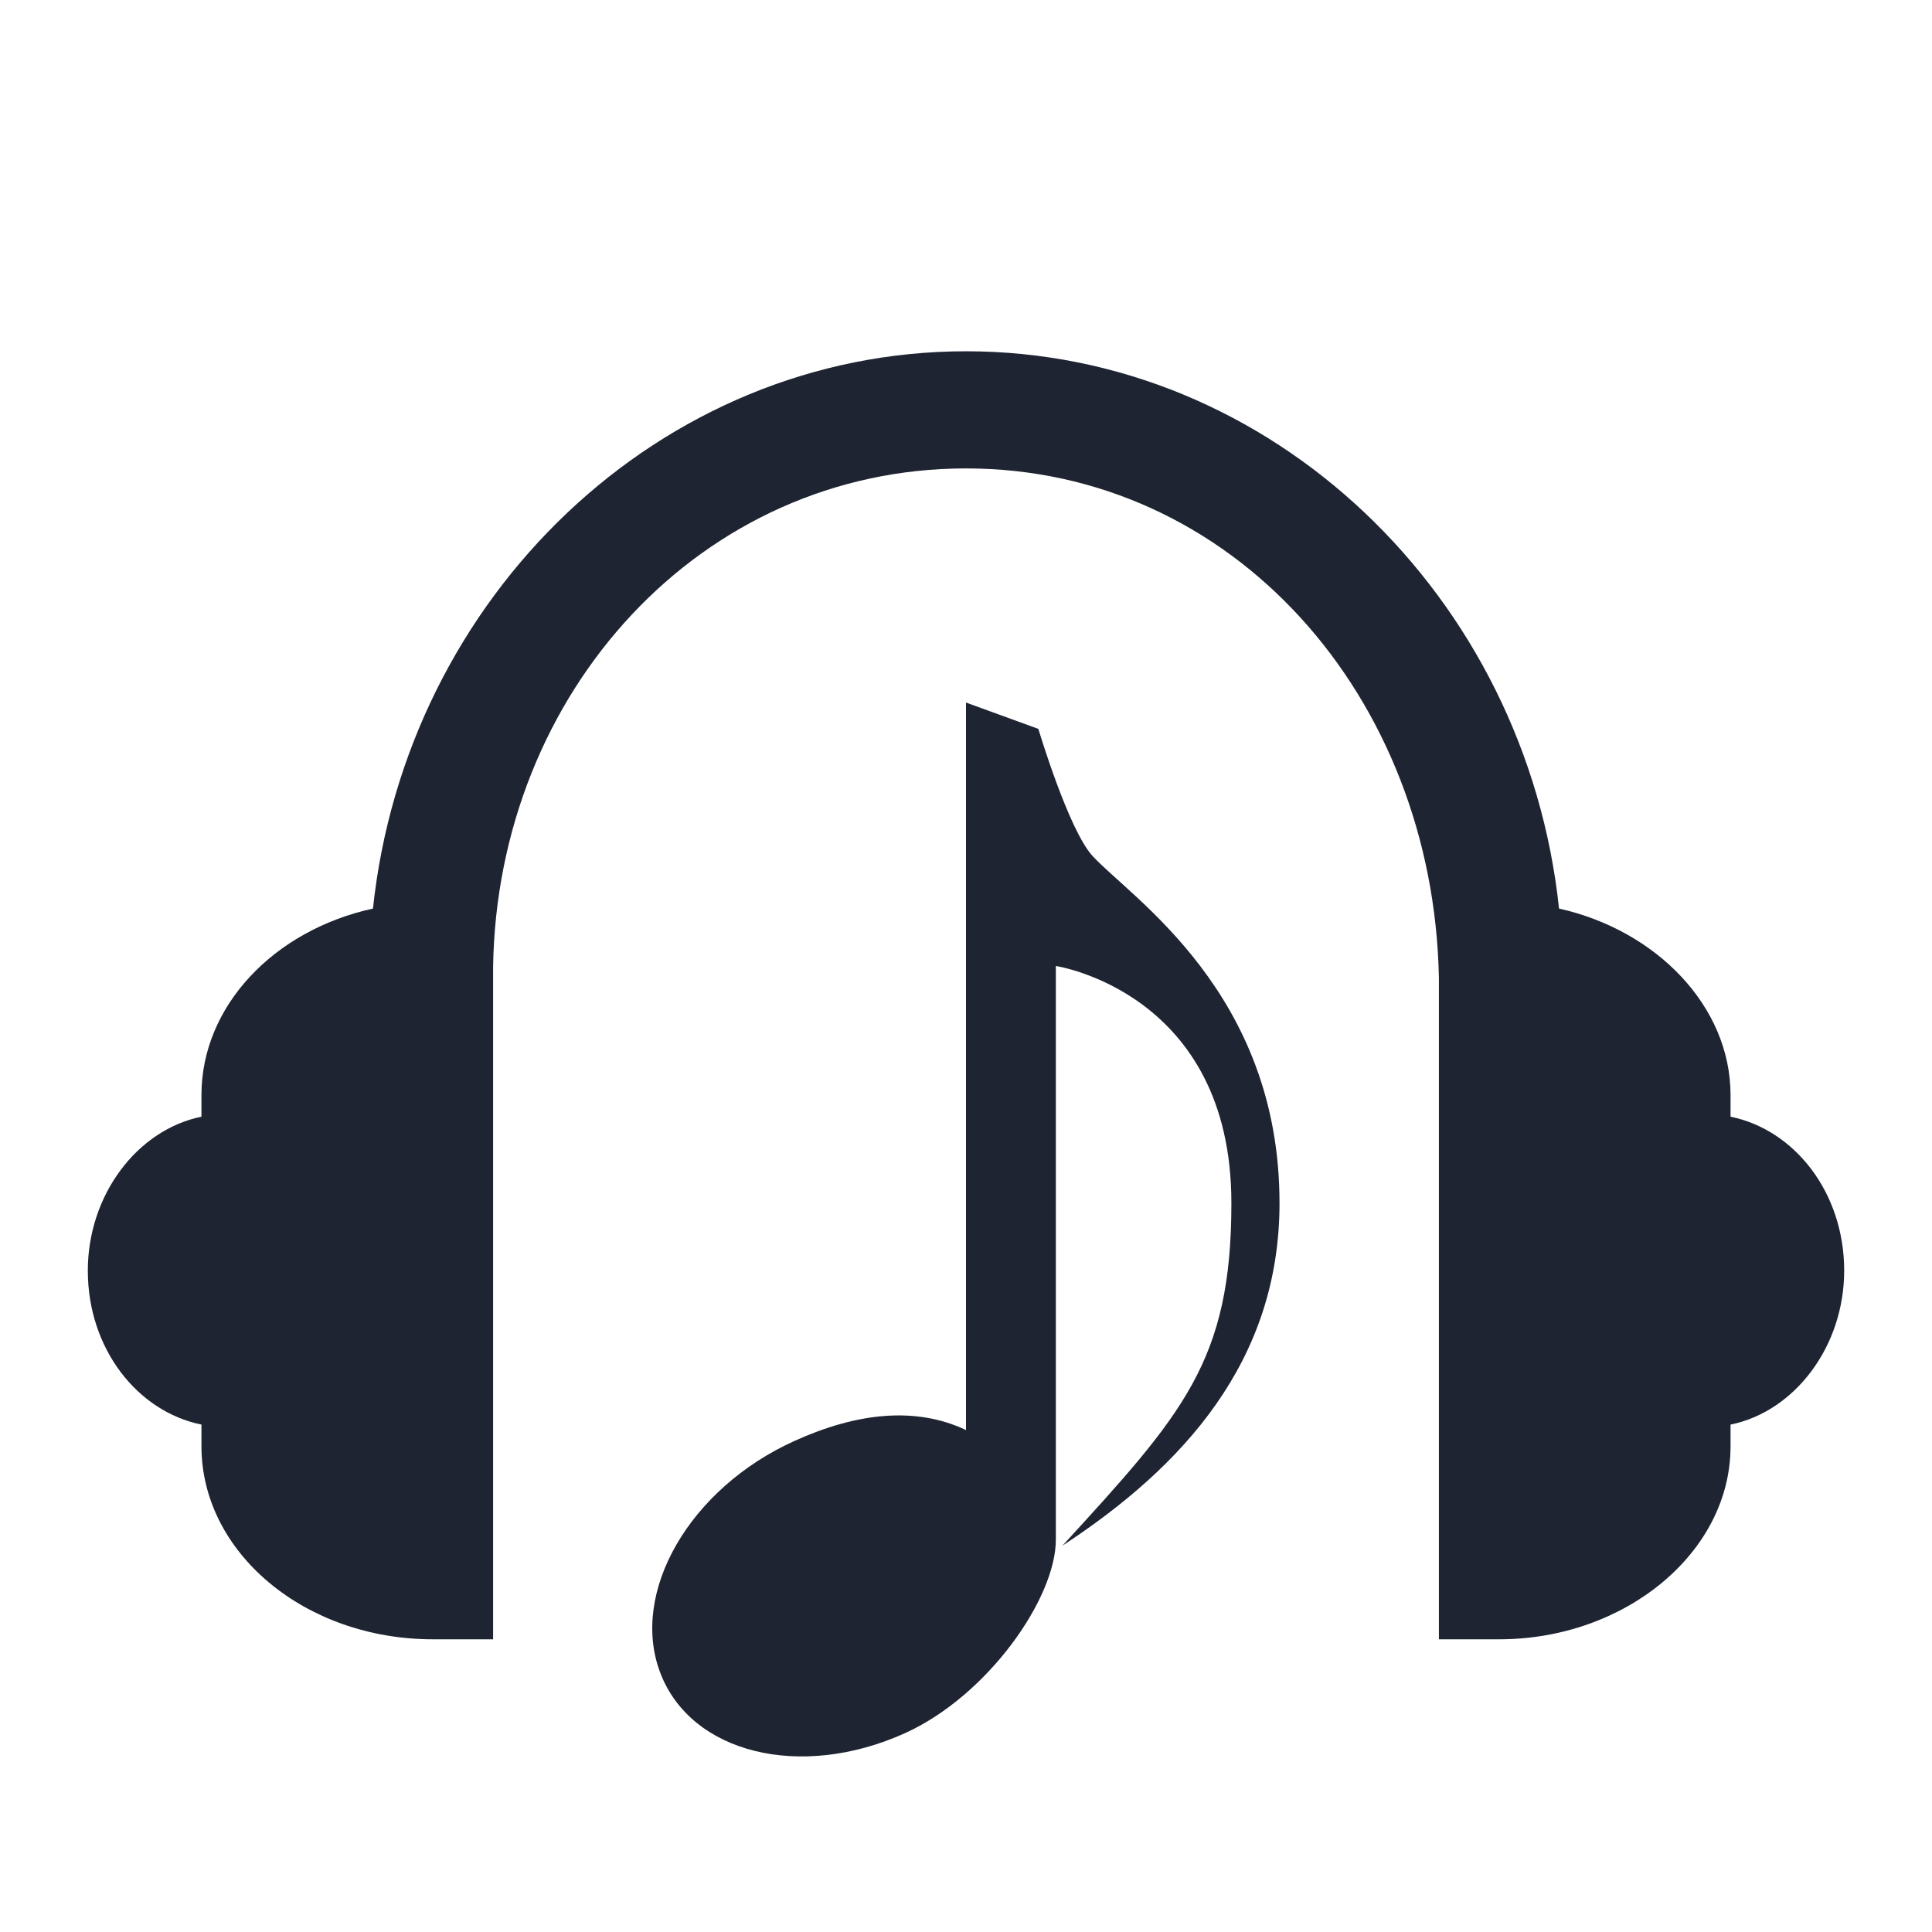 <?xml version="1.0" encoding="UTF-8" standalone="no"?>
<svg
   width="22"
   height="22"
   version="1.1"
   id="svg16"
   sodipodi:docname="elisa-symbolic.svg"
   inkscape:version="1.3.2 (091e20ef0f, 2023-11-25)"
   xmlns:inkscape="http://www.inkscape.org/namespaces/inkscape"
   xmlns:sodipodi="http://sodipodi.sourceforge.net/DTD/sodipodi-0.dtd"
   xmlns="http://www.w3.org/2000/svg"
   xmlns:svg="http://www.w3.org/2000/svg"
   xmlns:rdf="http://www.w3.org/1999/02/22-rdf-syntax-ns#"
   xmlns:cc="http://creativecommons.org/ns#"
   xmlns:dc="http://purl.org/dc/elements/1.1/">
  <defs
     id="defs20">
    <linearGradient
       id="oomox"
       x1="0"
       x2="0"
       y1="0"
       y2="16"
       gradientUnits="userSpaceOnUse"
       gradientTransform="matrix(1.5,0,0,1.5,4,4)">
      <stop
         offset="0%"
         style="stop-color:#303b3d; stop-opacity:1"
         id="stop18" />
      <stop
         offset="100%"
         style="stop-color:#bc985d; stop-opacity:1"
         id="stop20" />
    </linearGradient>
    <linearGradient
       id="oomox-3"
       x1="544.6"
       x2="544.6"
       y1="163.212"
       y2="176.778"
       gradientTransform="matrix(0.907,0,0,1.103,-485.253,-172.138)"
       gradientUnits="userSpaceOnUse">
      <stop
         offset="0%"
         style="stop-color:#303b3d; stop-opacity:1"
         id="stop18-6" />
      <stop
         offset="100%"
         style="stop-color:#bc985d; stop-opacity:1"
         id="stop20-7" />
    </linearGradient>
  </defs>
  <sodipodi:namedview
     pagecolor="#ffffff"
     bordercolor="#000000"
     borderopacity="1"
     objecttolerance="10"
     gridtolerance="10"
     guidetolerance="10"
     inkscape:pageopacity="0"
     inkscape:pageshadow="2"
     inkscape:window-width="1920"
     inkscape:window-height="996"
     id="namedview18"
     showgrid="true"
     inkscape:zoom="9.8125"
     inkscape:cx="10.904459"
     inkscape:cy="10.904459"
     inkscape:window-x="0"
     inkscape:window-y="0"
     inkscape:window-maximized="1"
     inkscape:current-layer="svg16"
     inkscape:lockguides="true"
     inkscape:document-rotation="0"
     inkscape:showpageshadow="true"
     inkscape:pagecheckerboard="true"
     inkscape:deskcolor="#201933">
    <inkscape:grid
       id="grid1"
       units="px"
       originx="-21"
       originy="-14"
       spacingx="1"
       spacingy="1"
       empcolor="#0099e5"
       empopacity="0.302"
       color="#0099e5"
       opacity="0.149"
       empspacing="5"
       dotted="false"
       gridanglex="30"
       gridanglez="30"
       visible="true" />
  </sodipodi:namedview>
  <g
     id="g4"
     transform="matrix(0.529,0,0,0.529,9.214,-16.62)" />
  <g
     id="g10"
     transform="matrix(0.529,0,0,0.529,9.214,-16.62)">
    <g
       id="g8" />
  </g>
  <g
     id="g4-3"
     transform="matrix(0.352,0,0,0.352,31.476,-5.413)" />
  <path
     style="fill:none"
     d="M 0,0 V 22 H 22 V 0 Z"
     id="path11-3" />
  <path
     d="m 19.706,12.716 v -0.247 c 0,-1.012 -0.847,-1.877 -1.953,-2.123 C 17.377,6.79 14.482,4 11,4 7.518,4 4.624,6.79 4.247,10.346 3.118,10.593 2.294,11.457 2.294,12.469 v 0.247 C 1.565,12.864 1,13.605 1,14.469 c 0,0.889 0.565,1.605 1.294,1.753 v 0.247 c 0,1.21 1.176,2.198 2.635,2.198 h 0.686 v -7.654 c 0.047,-3.136 2.373,-5.679 5.385,-5.679 3.035,0 5.323,2.593 5.385,5.802 v 7.531 h 0.686 c 1.435,0 2.635,-0.988 2.635,-2.198 V 16.222 C 20.435,16.074 21,15.334 21,14.469 21,13.58 20.435,12.864 19.706,12.716 Z"
     id="path67-6"
     style="fill:#1e2431;fill-opacity:1;stroke-width:0.043"
     sodipodi:nodetypes="cscscscscssccsscsscscc" />
  <path
     style="color:#31363b;fill:#1e2431;fill-opacity:1;stroke:none;stroke-width:0.718"
     d="m 11,8 v 8.284 c -0.575,-0.271 -1.243,-0.198 -1.955,0.125 -1.191,0.539 -1.875,1.72 -1.527,2.638 0.348,0.919 1.597,1.228 2.789,0.688 0.94,-0.426 1.716,-1.534 1.716,-2.202 v -6.533 c 0,0 1.999,0.3 1.999,2.7 0,1.8 -0.55,2.401 -1.924,3.901 1.374,-0.9 2.472,-2.101 2.472,-3.901 0,-2.4 -1.696,-3.479 -2.13,-3.954 C 12.166,9.446 11.824,8.3 11.824,8.3 Z"
     class="ColorScheme-Text"
     id="path9-3-7"
     sodipodi:nodetypes="cccccscscsscc" />
</svg>
